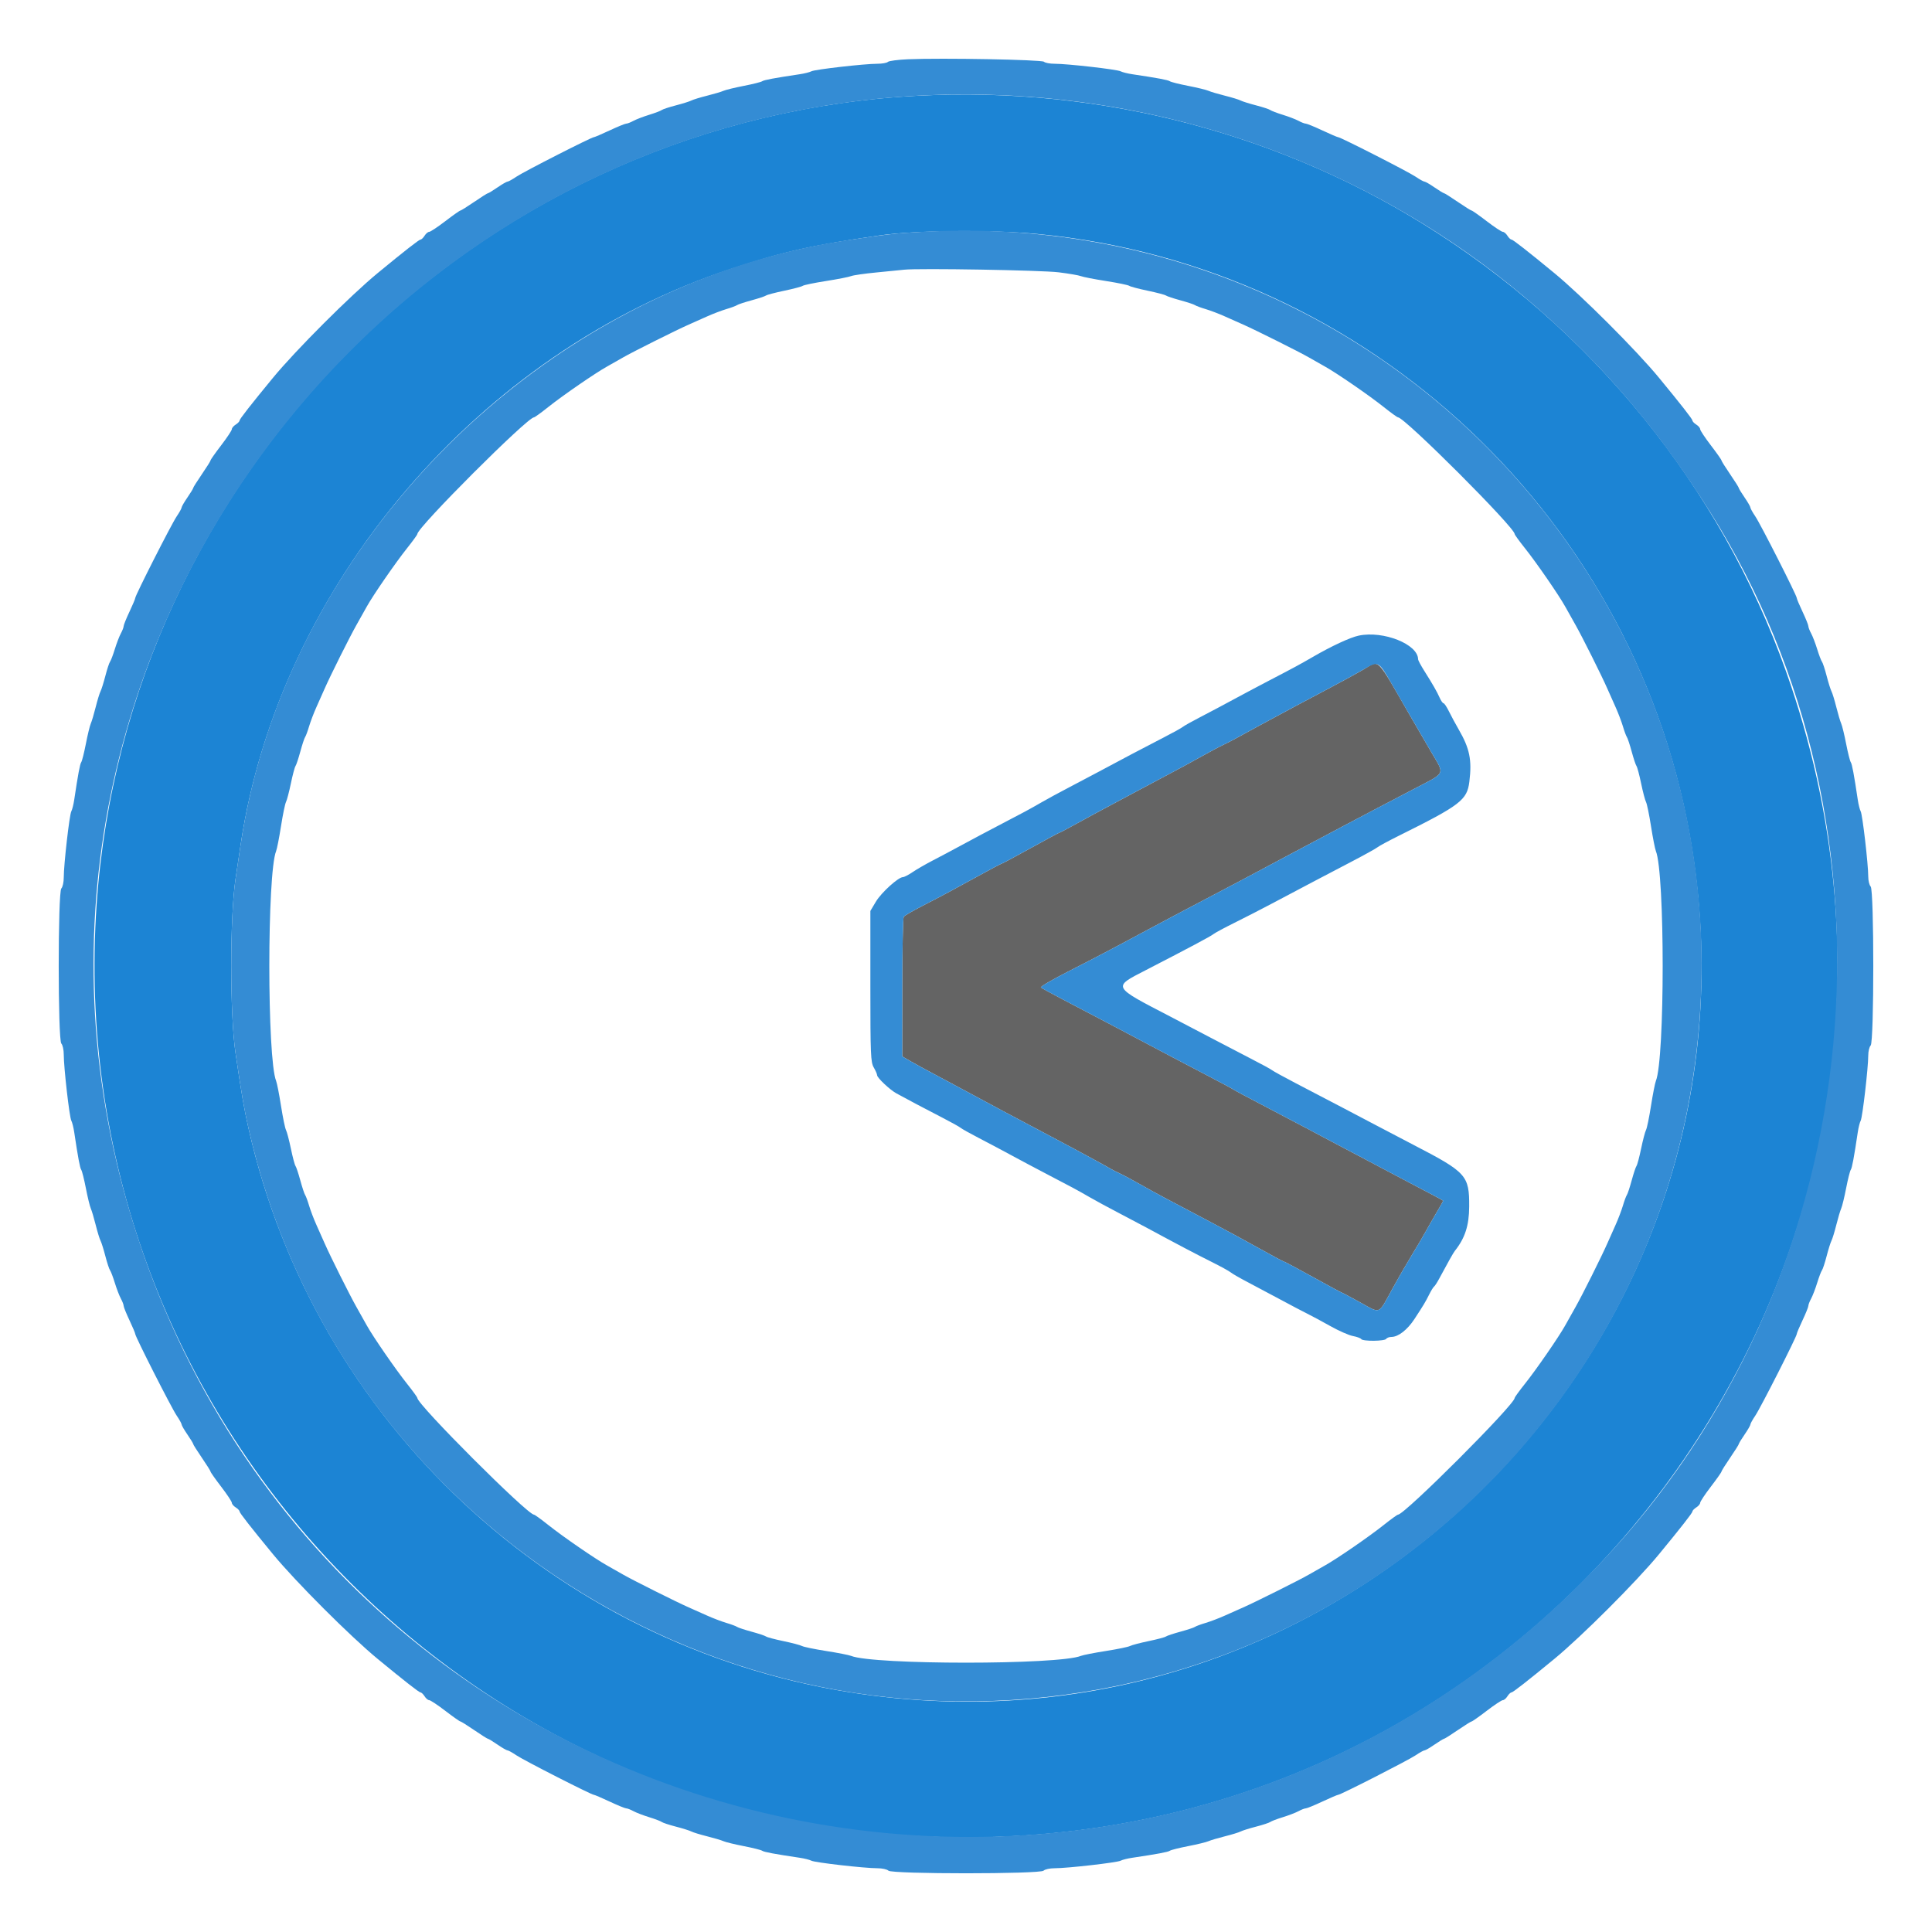 <svg id="svg" version="1.1" xmlns="http://www.w3.org/2000/svg" xmlns:xlink="http://www.w3.org/1999/xlink" width="400" height="400" viewBox="0, 0, 400,400"><g id="svgg"><path id="path0" d="M186.445 20.042 C 97.818 26.413,26.173 98.369,20.010 187.200 C 12.757 291.742,95.353 380.400,200.000 380.400 C 324.823 380.400,411.689 256.889,369.777 139.000 C 356.188 100.777,329.605 68.012,294.600 46.340 C 262.644 26.555,224.581 17.300,186.445 20.042 M214.800 48.443 C 283.451 54.961,339.586 107.778,350.371 176.000 C 366.535 278.250,278.155 366.633,176.000 350.378 C 114.603 340.609,65.159 294.251,51.448 233.600 C 50.516 229.478,50.045 226.744,48.761 218.024 C 47.578 209.992,47.579 189.987,48.762 181.976 C 48.971 180.559,49.438 177.420,49.800 175.000 C 57.833 121.200,99.109 72.782,151.600 55.583 C 162.274 52.085,168.109 50.776,182.000 48.761 C 189.597 47.660,204.979 47.510,214.800 48.443 " stroke="none" fill="#1c84d4" fill-rule="evenodd"></path><path id="path1" d="M282.268 138.625 C 280.985 139.375,277.925 141.048,275.468 142.344 C 273.011 143.641,269.830 145.329,268.400 146.097 C 260.582 150.293,258.415 151.466,256.600 152.481 C 255.500 153.096,253.975 153.889,253.211 154.242 C 252.448 154.596,250.468 155.648,248.811 156.581 C 247.155 157.514,243.910 159.274,241.600 160.491 C 239.290 161.708,236.140 163.385,234.600 164.217 C 233.060 165.049,230.540 166.397,229.000 167.212 C 227.460 168.027,224.693 169.527,222.851 170.547 C 221.010 171.566,219.424 172.400,219.328 172.400 C 219.233 172.400,216.554 173.840,213.376 175.600 C 210.197 177.360,207.507 178.800,207.396 178.800 C 207.286 178.800,204.988 180.015,202.288 181.500 C 196.722 184.563,195.553 185.188,190.800 187.643 C 188.930 188.609,187.268 189.580,187.106 189.800 C 186.944 190.020,186.809 196.618,186.806 204.462 L 186.800 218.724 188.500 219.709 C 189.435 220.251,191.820 221.550,193.800 222.595 C 195.780 223.640,198.300 224.990,199.400 225.594 C 201.934 226.986,212.617 232.686,217.600 235.306 C 221.941 237.588,229.109 241.467,230.000 242.018 C 230.330 242.221,231.147 242.636,231.816 242.939 C 232.485 243.241,234.465 244.301,236.216 245.293 C 239.278 247.027,241.107 248.006,251.200 253.311 C 253.730 254.640,258.004 256.960,260.698 258.464 C 263.392 259.969,265.697 261.200,265.821 261.200 C 265.945 261.200,268.646 262.640,271.824 264.400 C 275.003 266.160,277.669 267.600,277.750 267.600 C 277.831 267.600,279.571 268.523,281.616 269.652 C 285.929 272.031,285.292 272.303,288.295 266.800 C 289.316 264.930,291.081 261.870,292.219 260.000 C 293.356 258.130,294.681 255.880,295.162 255.000 C 295.643 254.120,296.659 252.346,297.419 251.057 C 298.178 249.769,298.800 248.671,298.800 248.617 C 298.800 248.564,297.675 247.936,296.300 247.222 C 294.925 246.509,292.720 245.350,291.400 244.647 C 287.638 242.644,278.884 238.016,275.800 236.400 C 274.260 235.593,271.650 234.209,270.000 233.324 C 268.350 232.439,264.480 230.403,261.400 228.800 C 258.320 227.197,255.620 225.753,255.400 225.591 C 255.180 225.430,252.930 224.219,250.400 222.901 C 247.870 221.582,244.450 219.789,242.800 218.914 C 232.421 213.415,225.666 209.854,220.200 207.003 C 217.780 205.740,215.668 204.587,215.507 204.441 C 215.346 204.294,217.776 202.869,220.907 201.274 C 226.364 198.494,230.459 196.344,237.400 192.616 C 241.294 190.524,246.579 187.726,251.400 185.204 C 255.074 183.282,257.102 182.206,268.000 176.394 C 271.410 174.576,275.910 172.187,278.000 171.087 C 280.090 169.986,283.060 168.419,284.600 167.605 C 286.140 166.791,289.740 164.907,292.600 163.419 C 299.478 159.842,299.142 160.519,296.381 155.800 C 295.094 153.600,293.210 150.360,292.194 148.600 C 284.688 135.596,285.704 136.616,282.268 138.625 " stroke="none" fill="#646464" fill-rule="evenodd"></path><path id="path2" d="M188.004 12.268 C 185.916 12.359,184.035 12.605,183.824 12.816 C 183.613 13.027,182.638 13.200,181.659 13.200 C 178.980 13.200,168.689 14.376,167.985 14.763 C 167.646 14.949,166.566 15.221,165.585 15.367 C 160.331 16.151,158.160 16.557,157.800 16.822 C 157.580 16.984,155.870 17.414,154.000 17.778 C 152.130 18.141,150.240 18.601,149.800 18.799 C 149.360 18.998,147.830 19.453,146.400 19.811 C 144.970 20.169,143.503 20.618,143.139 20.810 C 142.776 21.001,141.336 21.453,139.939 21.815 C 138.543 22.176,137.220 22.612,137.000 22.783 C 136.780 22.954,135.610 23.399,134.400 23.771 C 133.190 24.143,131.722 24.707,131.138 25.024 C 130.554 25.341,129.883 25.600,129.647 25.600 C 129.411 25.600,127.872 26.230,126.227 27.000 C 124.583 27.770,123.112 28.400,122.960 28.400 C 122.455 28.400,108.425 35.554,106.906 36.586 C 106.086 37.144,105.264 37.600,105.079 37.600 C 104.895 37.600,103.959 38.140,103.000 38.800 C 102.041 39.460,101.155 40.000,101.032 40.000 C 100.909 40.000,99.625 40.810,98.179 41.800 C 96.733 42.790,95.438 43.600,95.302 43.600 C 95.166 43.600,93.763 44.590,92.183 45.800 C 90.603 47.010,89.107 48.000,88.859 48.000 C 88.610 48.000,88.182 48.360,87.907 48.800 C 87.632 49.240,87.252 49.600,87.063 49.600 C 86.771 49.600,83.697 52.005,78.200 56.533 C 72.507 61.223,61.223 72.507,56.533 78.200 C 52.005 83.697,49.600 86.771,49.600 87.063 C 49.600 87.252,49.240 87.632,48.800 87.907 C 48.360 88.182,48.000 88.610,48.000 88.859 C 48.000 89.107,47.010 90.603,45.800 92.183 C 44.590 93.763,43.600 95.166,43.600 95.302 C 43.600 95.438,42.790 96.733,41.800 98.179 C 40.810 99.625,40.000 100.909,40.000 101.032 C 40.000 101.155,39.460 102.041,38.800 103.000 C 38.140 103.959,37.600 104.895,37.600 105.079 C 37.600 105.264,37.139 106.092,36.576 106.921 C 35.501 108.503,28.000 123.277,28.000 123.812 C 28.000 123.983,27.460 125.265,26.800 126.662 C 26.140 128.059,25.600 129.399,25.600 129.639 C 25.600 129.880,25.341 130.554,25.024 131.138 C 24.707 131.722,24.143 133.190,23.771 134.400 C 23.399 135.610,22.954 136.780,22.783 137.000 C 22.612 137.220,22.176 138.543,21.815 139.939 C 21.453 141.336,21.001 142.776,20.810 143.139 C 20.618 143.503,20.169 144.970,19.811 146.400 C 19.453 147.830,18.998 149.360,18.799 149.800 C 18.601 150.240,18.141 152.130,17.778 154.000 C 17.414 155.870,16.984 157.580,16.822 157.800 C 16.557 158.160,16.151 160.331,15.367 165.585 C 15.221 166.566,14.949 167.646,14.763 167.985 C 14.376 168.689,13.200 178.980,13.200 181.659 C 13.200 182.638,12.975 183.665,12.700 183.940 C 11.975 184.665,11.975 215.335,12.700 216.060 C 12.975 216.335,13.200 217.362,13.200 218.341 C 13.200 221.020,14.376 231.311,14.763 232.015 C 14.949 232.354,15.221 233.434,15.367 234.415 C 16.151 239.669,16.557 241.840,16.822 242.200 C 16.984 242.420,17.414 244.130,17.778 246.000 C 18.141 247.870,18.601 249.760,18.799 250.200 C 18.998 250.640,19.453 252.170,19.811 253.600 C 20.169 255.030,20.618 256.497,20.810 256.861 C 21.001 257.224,21.453 258.664,21.815 260.061 C 22.176 261.457,22.612 262.780,22.783 263.000 C 22.954 263.220,23.399 264.390,23.771 265.600 C 24.143 266.810,24.707 268.278,25.024 268.862 C 25.341 269.446,25.600 270.120,25.600 270.361 C 25.600 270.601,26.140 271.941,26.800 273.338 C 27.460 274.735,28.000 276.017,28.000 276.188 C 28.000 276.723,35.501 291.497,36.576 293.079 C 37.139 293.908,37.600 294.736,37.600 294.921 C 37.600 295.105,38.140 296.041,38.800 297.000 C 39.460 297.959,40.000 298.845,40.000 298.968 C 40.000 299.091,40.810 300.375,41.800 301.821 C 42.790 303.267,43.600 304.562,43.600 304.698 C 43.600 304.834,44.590 306.237,45.800 307.817 C 47.010 309.397,48.000 310.893,48.000 311.141 C 48.000 311.390,48.360 311.818,48.800 312.093 C 49.240 312.368,49.600 312.748,49.600 312.937 C 49.600 313.229,52.005 316.303,56.533 321.800 C 61.223 327.493,72.507 338.777,78.200 343.467 C 83.697 347.995,86.771 350.400,87.063 350.400 C 87.252 350.400,87.632 350.760,87.907 351.200 C 88.182 351.640,88.610 352.000,88.859 352.000 C 89.107 352.000,90.603 352.990,92.183 354.200 C 93.763 355.410,95.166 356.400,95.302 356.400 C 95.438 356.400,96.733 357.210,98.179 358.200 C 99.625 359.190,100.909 360.000,101.032 360.000 C 101.155 360.000,102.041 360.540,103.000 361.200 C 103.959 361.860,104.895 362.400,105.079 362.400 C 105.264 362.400,106.086 362.856,106.906 363.414 C 108.425 364.446,122.455 371.600,122.960 371.600 C 123.112 371.600,124.583 372.230,126.227 373.000 C 127.872 373.770,129.411 374.400,129.647 374.400 C 129.883 374.400,130.554 374.659,131.138 374.976 C 131.722 375.293,133.190 375.857,134.400 376.229 C 135.610 376.601,136.780 377.046,137.000 377.217 C 137.220 377.388,138.543 377.824,139.939 378.185 C 141.336 378.547,142.776 378.999,143.139 379.190 C 143.503 379.382,144.970 379.831,146.400 380.189 C 147.830 380.547,149.360 381.002,149.800 381.201 C 150.240 381.399,152.130 381.859,154.000 382.222 C 155.870 382.586,157.580 383.016,157.800 383.178 C 158.160 383.443,160.331 383.849,165.585 384.633 C 166.566 384.779,167.646 385.051,167.985 385.237 C 168.689 385.624,178.980 386.800,181.659 386.800 C 182.638 386.800,183.665 387.025,183.940 387.300 C 184.665 388.025,215.335 388.025,216.060 387.300 C 216.335 387.025,217.362 386.800,218.341 386.800 C 221.020 386.800,231.311 385.624,232.015 385.237 C 232.354 385.051,233.434 384.779,234.415 384.633 C 239.669 383.849,241.840 383.443,242.200 383.178 C 242.420 383.016,244.130 382.586,246.000 382.222 C 247.870 381.859,249.760 381.399,250.200 381.201 C 250.640 381.002,252.170 380.547,253.600 380.189 C 255.030 379.831,256.497 379.382,256.861 379.190 C 257.224 378.999,258.664 378.547,260.061 378.185 C 261.457 377.824,262.780 377.388,263.000 377.217 C 263.220 377.046,264.390 376.601,265.600 376.229 C 266.810 375.857,268.278 375.293,268.862 374.976 C 269.446 374.659,270.117 374.400,270.353 374.400 C 270.589 374.400,272.128 373.770,273.773 373.000 C 275.417 372.230,276.888 371.600,277.040 371.600 C 277.545 371.600,291.575 364.446,293.094 363.414 C 293.914 362.856,294.736 362.400,294.921 362.400 C 295.105 362.400,296.041 361.860,297.000 361.200 C 297.959 360.540,298.845 360.000,298.968 360.000 C 299.091 360.000,300.375 359.190,301.821 358.200 C 303.267 357.210,304.562 356.400,304.698 356.400 C 304.834 356.400,306.237 355.410,307.817 354.200 C 309.397 352.990,310.893 352.000,311.141 352.000 C 311.390 352.000,311.818 351.640,312.093 351.200 C 312.368 350.760,312.748 350.400,312.937 350.400 C 313.229 350.400,316.303 347.995,321.800 343.467 C 327.493 338.777,338.777 327.493,343.467 321.800 C 347.995 316.303,350.400 313.229,350.400 312.937 C 350.400 312.748,350.760 312.368,351.200 312.093 C 351.640 311.818,352.000 311.390,352.000 311.141 C 352.000 310.893,352.990 309.397,354.200 307.817 C 355.410 306.237,356.400 304.834,356.400 304.698 C 356.400 304.562,357.210 303.267,358.200 301.821 C 359.190 300.375,360.000 299.091,360.000 298.968 C 360.000 298.845,360.540 297.959,361.200 297.000 C 361.860 296.041,362.400 295.105,362.400 294.921 C 362.400 294.736,362.861 293.908,363.424 293.079 C 364.499 291.497,372.000 276.723,372.000 276.188 C 372.000 276.017,372.540 274.735,373.200 273.338 C 373.860 271.941,374.400 270.601,374.400 270.361 C 374.400 270.120,374.659 269.446,374.976 268.862 C 375.293 268.278,375.857 266.810,376.229 265.600 C 376.601 264.390,377.046 263.220,377.217 263.000 C 377.388 262.780,377.824 261.457,378.185 260.061 C 378.547 258.664,378.999 257.224,379.190 256.861 C 379.382 256.497,379.831 255.030,380.189 253.600 C 380.547 252.170,381.002 250.640,381.201 250.200 C 381.399 249.760,381.859 247.870,382.222 246.000 C 382.586 244.130,383.016 242.420,383.178 242.200 C 383.443 241.840,383.849 239.669,384.633 234.415 C 384.779 233.434,385.051 232.354,385.237 232.015 C 385.608 231.339,386.800 221.065,386.800 218.541 C 386.800 217.672,387.025 216.735,387.300 216.460 C 388.025 215.735,388.025 184.265,387.300 183.540 C 387.025 183.265,386.800 182.328,386.800 181.459 C 386.800 178.935,385.608 168.661,385.237 167.985 C 385.051 167.646,384.779 166.566,384.633 165.585 C 383.849 160.331,383.443 158.160,383.178 157.800 C 383.016 157.580,382.586 155.870,382.222 154.000 C 381.859 152.130,381.399 150.240,381.201 149.800 C 381.002 149.360,380.547 147.830,380.189 146.400 C 379.831 144.970,379.382 143.503,379.190 143.139 C 378.999 142.776,378.547 141.336,378.185 139.939 C 377.824 138.543,377.388 137.220,377.217 137.000 C 377.046 136.780,376.601 135.610,376.229 134.400 C 375.857 133.190,375.293 131.722,374.976 131.138 C 374.659 130.554,374.400 129.880,374.400 129.639 C 374.400 129.399,373.860 128.059,373.200 126.662 C 372.540 125.265,372.000 123.983,372.000 123.812 C 372.000 123.277,364.499 108.503,363.424 106.921 C 362.861 106.092,362.400 105.264,362.400 105.079 C 362.400 104.895,361.860 103.959,361.200 103.000 C 360.540 102.041,360.000 101.155,360.000 101.032 C 360.000 100.909,359.190 99.625,358.200 98.179 C 357.210 96.733,356.400 95.438,356.400 95.302 C 356.400 95.166,355.410 93.763,354.200 92.183 C 352.990 90.603,352.000 89.107,352.000 88.859 C 352.000 88.610,351.640 88.182,351.200 87.907 C 350.760 87.632,350.400 87.252,350.400 87.063 C 350.400 86.771,347.995 83.697,343.467 78.200 C 338.777 72.507,327.493 61.223,321.800 56.533 C 316.303 52.005,313.229 49.600,312.937 49.600 C 312.748 49.600,312.368 49.240,312.093 48.800 C 311.818 48.360,311.390 48.000,311.141 48.000 C 310.893 48.000,309.397 47.010,307.817 45.800 C 306.237 44.590,304.834 43.600,304.698 43.600 C 304.562 43.600,303.267 42.790,301.821 41.800 C 300.375 40.810,299.091 40.000,298.968 40.000 C 298.845 40.000,297.959 39.460,297.000 38.800 C 296.041 38.140,295.105 37.600,294.921 37.600 C 294.736 37.600,293.914 37.144,293.094 36.586 C 291.575 35.554,277.545 28.400,277.040 28.400 C 276.888 28.400,275.417 27.770,273.773 27.000 C 272.128 26.230,270.589 25.600,270.353 25.600 C 270.117 25.600,269.446 25.341,268.862 25.024 C 268.278 24.707,266.810 24.143,265.600 23.771 C 264.390 23.399,263.220 22.954,263.000 22.783 C 262.780 22.612,261.457 22.176,260.061 21.815 C 258.664 21.453,257.224 21.001,256.861 20.810 C 256.497 20.618,255.030 20.169,253.600 19.811 C 252.170 19.453,250.640 18.998,250.200 18.799 C 249.760 18.601,247.870 18.141,246.000 17.778 C 244.130 17.414,242.420 16.984,242.200 16.822 C 241.840 16.557,239.669 16.151,234.415 15.367 C 233.434 15.221,232.354 14.949,232.015 14.763 C 231.311 14.376,221.020 13.200,218.341 13.200 C 217.362 13.200,216.374 13.014,216.146 12.786 C 215.710 12.350,194.956 11.968,188.004 12.268 M212.800 20.021 C 251.731 22.791,288.956 38.186,318.000 63.529 C 332.244 75.958,343.438 89.143,354.058 106.000 C 395.611 171.956,387.181 262.352,334.032 320.735 C 237.427 426.855,62.786 384.658,25.550 246.200 C -6.395 127.418,89.765 11.266,212.800 20.021 M190.800 48.002 C 185.199 48.315,183.658 48.491,175.000 49.803 C 112.366 59.291,59.128 112.527,49.800 175.000 C 49.438 177.420,48.971 180.559,48.762 181.976 C 47.579 189.987,47.578 209.992,48.761 218.024 C 50.045 226.744,50.516 229.478,51.448 233.600 C 69.132 311.827,144.629 362.918,224.000 350.371 C 288.877 340.115,340.122 288.875,350.383 224.000 C 365.603 127.770,288.323 42.540,190.800 48.002 M219.200 56.382 C 221.290 56.640,223.360 56.996,223.800 57.173 C 224.240 57.351,226.580 57.806,229.000 58.185 C 231.420 58.565,233.580 59.010,233.800 59.175 C 234.020 59.341,235.730 59.795,237.600 60.185 C 239.470 60.575,241.180 61.025,241.400 61.185 C 241.620 61.344,242.970 61.792,244.400 62.180 C 245.830 62.569,247.180 63.014,247.400 63.171 C 247.620 63.328,248.610 63.696,249.600 63.989 C 250.590 64.282,252.390 64.967,253.600 65.511 C 254.810 66.055,256.520 66.817,257.400 67.204 C 259.924 68.314,269.091 72.897,270.994 74.000 C 271.943 74.550,273.434 75.397,274.308 75.882 C 276.760 77.243,283.473 81.865,286.465 84.252 C 287.946 85.433,289.282 86.400,289.433 86.400 C 290.811 86.400,313.600 109.197,313.600 110.575 C 313.600 110.722,314.567 112.054,315.748 113.535 C 318.073 116.448,322.743 123.215,324.042 125.552 C 324.484 126.348,325.457 128.080,326.202 129.400 C 327.628 131.924,331.602 139.878,332.797 142.600 C 333.184 143.480,333.945 145.190,334.489 146.400 C 335.033 147.610,335.718 149.410,336.011 150.400 C 336.304 151.390,336.672 152.380,336.829 152.600 C 336.986 152.820,337.431 154.170,337.820 155.600 C 338.208 157.030,338.657 158.380,338.819 158.600 C 338.981 158.820,339.412 160.440,339.777 162.200 C 340.143 163.960,340.598 165.689,340.789 166.043 C 340.980 166.397,341.444 168.647,341.820 171.043 C 342.196 173.439,342.651 175.760,342.830 176.200 C 344.709 180.807,344.709 219.193,342.830 223.800 C 342.651 224.240,342.196 226.561,341.820 228.957 C 341.444 231.353,340.980 233.603,340.789 233.957 C 340.598 234.311,340.143 236.040,339.777 237.800 C 339.412 239.560,338.981 241.180,338.819 241.400 C 338.657 241.620,338.208 242.970,337.820 244.400 C 337.431 245.830,336.986 247.180,336.829 247.400 C 336.672 247.620,336.304 248.610,336.011 249.600 C 335.718 250.590,335.033 252.390,334.489 253.600 C 333.945 254.810,333.184 256.520,332.797 257.400 C 331.602 260.122,327.628 268.076,326.202 270.600 C 325.457 271.920,324.484 273.652,324.042 274.448 C 322.743 276.785,318.073 283.552,315.748 286.465 C 314.567 287.946,313.600 289.278,313.600 289.425 C 313.600 290.803,290.811 313.600,289.433 313.600 C 289.282 313.600,287.946 314.567,286.465 315.748 C 283.473 318.135,276.760 322.757,274.308 324.118 C 273.434 324.603,271.943 325.450,270.994 326.000 C 269.091 327.103,259.924 331.686,257.400 332.796 C 256.520 333.183,254.810 333.945,253.600 334.489 C 252.390 335.033,250.590 335.718,249.600 336.011 C 248.610 336.304,247.620 336.672,247.400 336.829 C 247.180 336.986,245.830 337.431,244.400 337.820 C 242.970 338.208,241.620 338.657,241.400 338.819 C 241.180 338.981,239.560 339.412,237.800 339.777 C 236.040 340.143,234.311 340.598,233.957 340.789 C 233.603 340.980,231.353 341.444,228.957 341.820 C 226.561 342.196,224.240 342.651,223.800 342.830 C 219.193 344.709,180.807 344.709,176.200 342.830 C 175.760 342.651,173.439 342.196,171.043 341.820 C 168.647 341.444,166.397 340.980,166.043 340.789 C 165.689 340.598,163.960 340.143,162.200 339.777 C 160.440 339.412,158.820 338.981,158.600 338.819 C 158.380 338.657,157.030 338.208,155.600 337.820 C 154.170 337.431,152.820 336.986,152.600 336.829 C 152.380 336.672,151.390 336.304,150.400 336.011 C 149.410 335.718,147.610 335.033,146.400 334.489 C 145.190 333.945,143.480 333.183,142.600 332.796 C 140.076 331.686,130.909 327.103,129.006 326.000 C 128.057 325.450,126.566 324.603,125.692 324.118 C 123.240 322.757,116.527 318.135,113.535 315.748 C 112.054 314.567,110.718 313.600,110.567 313.600 C 109.189 313.600,86.400 290.803,86.400 289.425 C 86.400 289.278,85.433 287.946,84.252 286.465 C 81.927 283.552,77.257 276.785,75.958 274.448 C 75.516 273.652,74.543 271.920,73.798 270.600 C 72.372 268.076,68.398 260.122,67.203 257.400 C 66.816 256.520,66.055 254.810,65.511 253.600 C 64.967 252.390,64.282 250.590,63.989 249.600 C 63.696 248.610,63.328 247.620,63.171 247.400 C 63.014 247.180,62.569 245.830,62.180 244.400 C 61.792 242.970,61.343 241.620,61.181 241.400 C 61.019 241.180,60.588 239.560,60.223 237.800 C 59.857 236.040,59.402 234.311,59.211 233.957 C 59.020 233.603,58.556 231.353,58.180 228.957 C 57.804 226.561,57.349 224.240,57.170 223.800 C 55.291 219.193,55.291 180.807,57.170 176.200 C 57.349 175.760,57.804 173.439,58.180 171.043 C 58.556 168.647,59.020 166.397,59.211 166.043 C 59.402 165.689,59.857 163.960,60.223 162.200 C 60.588 160.440,61.019 158.820,61.181 158.600 C 61.343 158.380,61.792 157.030,62.180 155.600 C 62.569 154.170,63.014 152.820,63.171 152.600 C 63.328 152.380,63.696 151.390,63.989 150.400 C 64.282 149.410,64.967 147.610,65.511 146.400 C 66.055 145.190,66.816 143.480,67.203 142.600 C 68.398 139.878,72.372 131.924,73.798 129.400 C 74.543 128.080,75.516 126.348,75.958 125.552 C 77.257 123.215,81.927 116.448,84.252 113.535 C 85.433 112.054,86.400 110.722,86.400 110.575 C 86.400 109.197,109.189 86.400,110.567 86.400 C 110.718 86.400,112.054 85.433,113.535 84.252 C 116.527 81.865,123.240 77.243,125.692 75.882 C 126.566 75.397,128.057 74.550,129.006 74.000 C 130.909 72.897,140.076 68.314,142.600 67.204 C 143.480 66.817,145.190 66.055,146.400 65.511 C 147.610 64.967,149.410 64.282,150.400 63.989 C 151.390 63.696,152.380 63.328,152.600 63.171 C 152.820 63.014,154.170 62.569,155.600 62.180 C 157.030 61.792,158.380 61.344,158.600 61.185 C 158.820 61.025,160.530 60.575,162.400 60.185 C 164.270 59.795,165.980 59.341,166.200 59.175 C 166.420 59.010,168.580 58.565,171.000 58.185 C 173.420 57.806,175.760 57.348,176.200 57.167 C 176.640 56.986,178.980 56.648,181.400 56.415 C 183.820 56.183,186.430 55.923,187.200 55.838 C 190.199 55.506,215.607 55.938,219.200 56.382 M281.312 131.598 C 279.524 131.975,275.697 133.753,271.774 136.030 C 269.152 137.552,267.902 138.227,262.600 140.984 C 260.620 142.014,257.380 143.736,255.400 144.810 C 253.420 145.885,250.360 147.508,248.600 148.417 C 246.840 149.327,245.170 150.261,244.890 150.493 C 244.609 150.725,242.899 151.674,241.090 152.603 C 237.506 154.441,231.196 157.767,227.400 159.819 C 226.080 160.533,223.398 161.949,221.440 162.966 C 219.482 163.983,216.872 165.398,215.640 166.111 C 213.144 167.556,211.831 168.263,206.600 170.984 C 204.620 172.014,201.380 173.737,199.400 174.813 C 197.420 175.888,194.603 177.387,193.139 178.143 C 191.676 178.899,189.789 179.986,188.946 180.559 C 188.104 181.132,187.202 181.600,186.943 181.600 C 185.992 181.600,182.471 184.792,181.352 186.668 L 180.200 188.600 180.200 204.200 C 180.200 218.311,180.267 219.915,180.898 221.000 C 181.281 221.660,181.596 222.385,181.598 222.612 C 181.601 223.142,184.206 225.603,185.559 226.354 C 187.438 227.397,191.740 229.672,195.090 231.394 C 196.899 232.324,198.609 233.275,198.890 233.507 C 199.170 233.739,200.840 234.673,202.600 235.583 C 204.360 236.492,207.420 238.115,209.400 239.190 C 211.380 240.264,214.620 241.986,216.600 243.016 C 221.831 245.737,223.144 246.444,225.640 247.889 C 226.872 248.602,229.482 250.017,231.440 251.034 C 233.398 252.051,236.080 253.468,237.400 254.182 C 243.452 257.457,247.665 259.675,250.800 261.237 C 252.670 262.169,254.470 263.156,254.800 263.431 C 255.130 263.706,256.722 264.621,258.338 265.465 C 259.953 266.309,263.013 267.937,265.138 269.082 C 267.262 270.227,269.744 271.532,270.654 271.981 C 271.563 272.429,273.723 273.592,275.454 274.563 C 277.184 275.535,279.277 276.456,280.104 276.610 C 280.932 276.765,281.707 277.050,281.828 277.245 C 282.130 277.734,286.694 277.694,287.000 277.200 C 287.136 276.980,287.620 276.800,288.076 276.800 C 289.483 276.800,291.383 275.327,292.831 273.115 C 294.788 270.125,295.116 269.578,295.902 268.000 C 296.286 267.230,296.738 266.498,296.906 266.373 C 297.074 266.248,297.543 265.528,297.948 264.773 C 299.706 261.494,300.899 259.372,301.196 259.000 C 303.318 256.338,304.160 253.741,304.180 249.800 C 304.212 243.379,303.623 242.723,292.800 237.111 C 290.710 236.027,287.020 234.095,284.600 232.817 C 280.243 230.517,276.716 228.670,268.205 224.232 C 265.787 222.971,263.609 221.773,263.364 221.570 C 263.120 221.367,261.138 220.288,258.960 219.171 C 256.782 218.054,253.020 216.095,250.600 214.817 C 248.180 213.540,244.490 211.607,242.400 210.522 C 230.159 204.169,230.299 204.430,237.200 200.872 C 246.445 196.105,250.642 193.869,251.200 193.416 C 251.530 193.148,253.510 192.081,255.600 191.046 C 257.690 190.010,261.200 188.209,263.400 187.042 C 270.011 183.537,274.740 181.048,279.800 178.408 C 282.440 177.030,284.870 175.684,285.200 175.416 C 285.530 175.148,287.510 174.079,289.600 173.041 C 302.357 166.704,303.745 165.642,304.213 161.856 C 304.773 157.334,304.286 154.957,301.992 151.000 C 301.354 149.900,300.457 148.235,299.997 147.300 C 299.538 146.365,299.030 145.600,298.869 145.600 C 298.708 145.600,298.356 145.105,298.087 144.500 C 297.510 143.199,296.680 141.748,294.904 138.932 C 294.187 137.795,293.600 136.702,293.600 136.504 C 293.600 133.391,286.416 130.523,281.312 131.598 M288.031 141.400 C 289.305 143.600,291.178 146.840,292.194 148.600 C 293.210 150.360,295.094 153.600,296.381 155.800 C 299.142 160.519,299.478 159.842,292.600 163.419 C 289.740 164.907,286.140 166.791,284.600 167.605 C 283.060 168.419,280.090 169.986,278.000 171.087 C 275.910 172.187,271.410 174.576,268.000 176.394 C 257.102 182.206,255.074 183.282,251.400 185.204 C 246.579 187.726,241.294 190.524,237.400 192.616 C 230.459 196.344,226.364 198.494,220.907 201.274 C 217.776 202.869,215.346 204.294,215.507 204.441 C 215.668 204.587,217.780 205.740,220.200 207.003 C 225.666 209.854,232.421 213.415,242.800 218.914 C 244.450 219.789,247.870 221.582,250.400 222.901 C 252.930 224.219,255.180 225.430,255.400 225.591 C 255.620 225.753,258.320 227.197,261.400 228.800 C 264.480 230.403,268.350 232.439,270.000 233.324 C 271.650 234.209,274.260 235.593,275.800 236.400 C 278.884 238.016,287.638 242.644,291.400 244.647 C 292.720 245.350,294.925 246.509,296.300 247.222 C 297.675 247.936,298.800 248.564,298.800 248.617 C 298.800 248.671,298.178 249.769,297.419 251.057 C 296.659 252.346,295.643 254.120,295.162 255.000 C 294.681 255.880,293.356 258.130,292.219 260.000 C 291.081 261.870,289.316 264.930,288.295 266.800 C 285.292 272.303,285.929 272.031,281.616 269.652 C 279.571 268.523,277.831 267.600,277.750 267.600 C 277.669 267.600,275.003 266.160,271.824 264.400 C 268.646 262.640,265.945 261.200,265.821 261.200 C 265.697 261.200,263.392 259.969,260.698 258.464 C 258.004 256.960,253.730 254.640,251.200 253.311 C 241.107 248.006,239.278 247.027,236.216 245.293 C 234.465 244.301,232.485 243.241,231.816 242.939 C 231.147 242.636,230.330 242.221,230.000 242.018 C 229.109 241.467,221.941 237.588,217.600 235.306 C 212.617 232.686,201.934 226.986,199.400 225.594 C 198.300 224.990,195.780 223.640,193.800 222.595 C 191.820 221.550,189.435 220.251,188.500 219.709 L 186.800 218.724 186.806 204.462 C 186.809 196.618,186.944 190.020,187.106 189.800 C 187.268 189.580,188.930 188.609,190.800 187.643 C 195.553 185.188,196.722 184.563,202.288 181.500 C 204.988 180.015,207.286 178.800,207.396 178.800 C 207.507 178.800,210.197 177.360,213.376 175.600 C 216.554 173.840,219.233 172.400,219.328 172.400 C 219.424 172.400,221.010 171.566,222.851 170.547 C 224.693 169.527,227.460 168.027,229.000 167.212 C 230.540 166.397,233.060 165.049,234.600 164.217 C 236.140 163.385,239.290 161.708,241.600 160.491 C 243.910 159.274,247.155 157.514,248.811 156.581 C 250.468 155.648,252.448 154.596,253.211 154.242 C 253.975 153.889,255.500 153.096,256.600 152.481 C 258.415 151.466,260.582 150.293,268.400 146.097 C 269.830 145.329,273.011 143.641,275.468 142.344 C 277.925 141.048,280.985 139.375,282.268 138.625 C 285.375 136.809,285.370 136.806,288.031 141.400 " stroke="none" fill="#348cd4" fill-rule="evenodd"></path><path id="path3" d="" stroke="none" fill="#2474d8" fill-rule="evenodd"></path><path id="path4" d="" stroke="none" fill="#2474d8" fill-rule="evenodd"></path></g></svg>